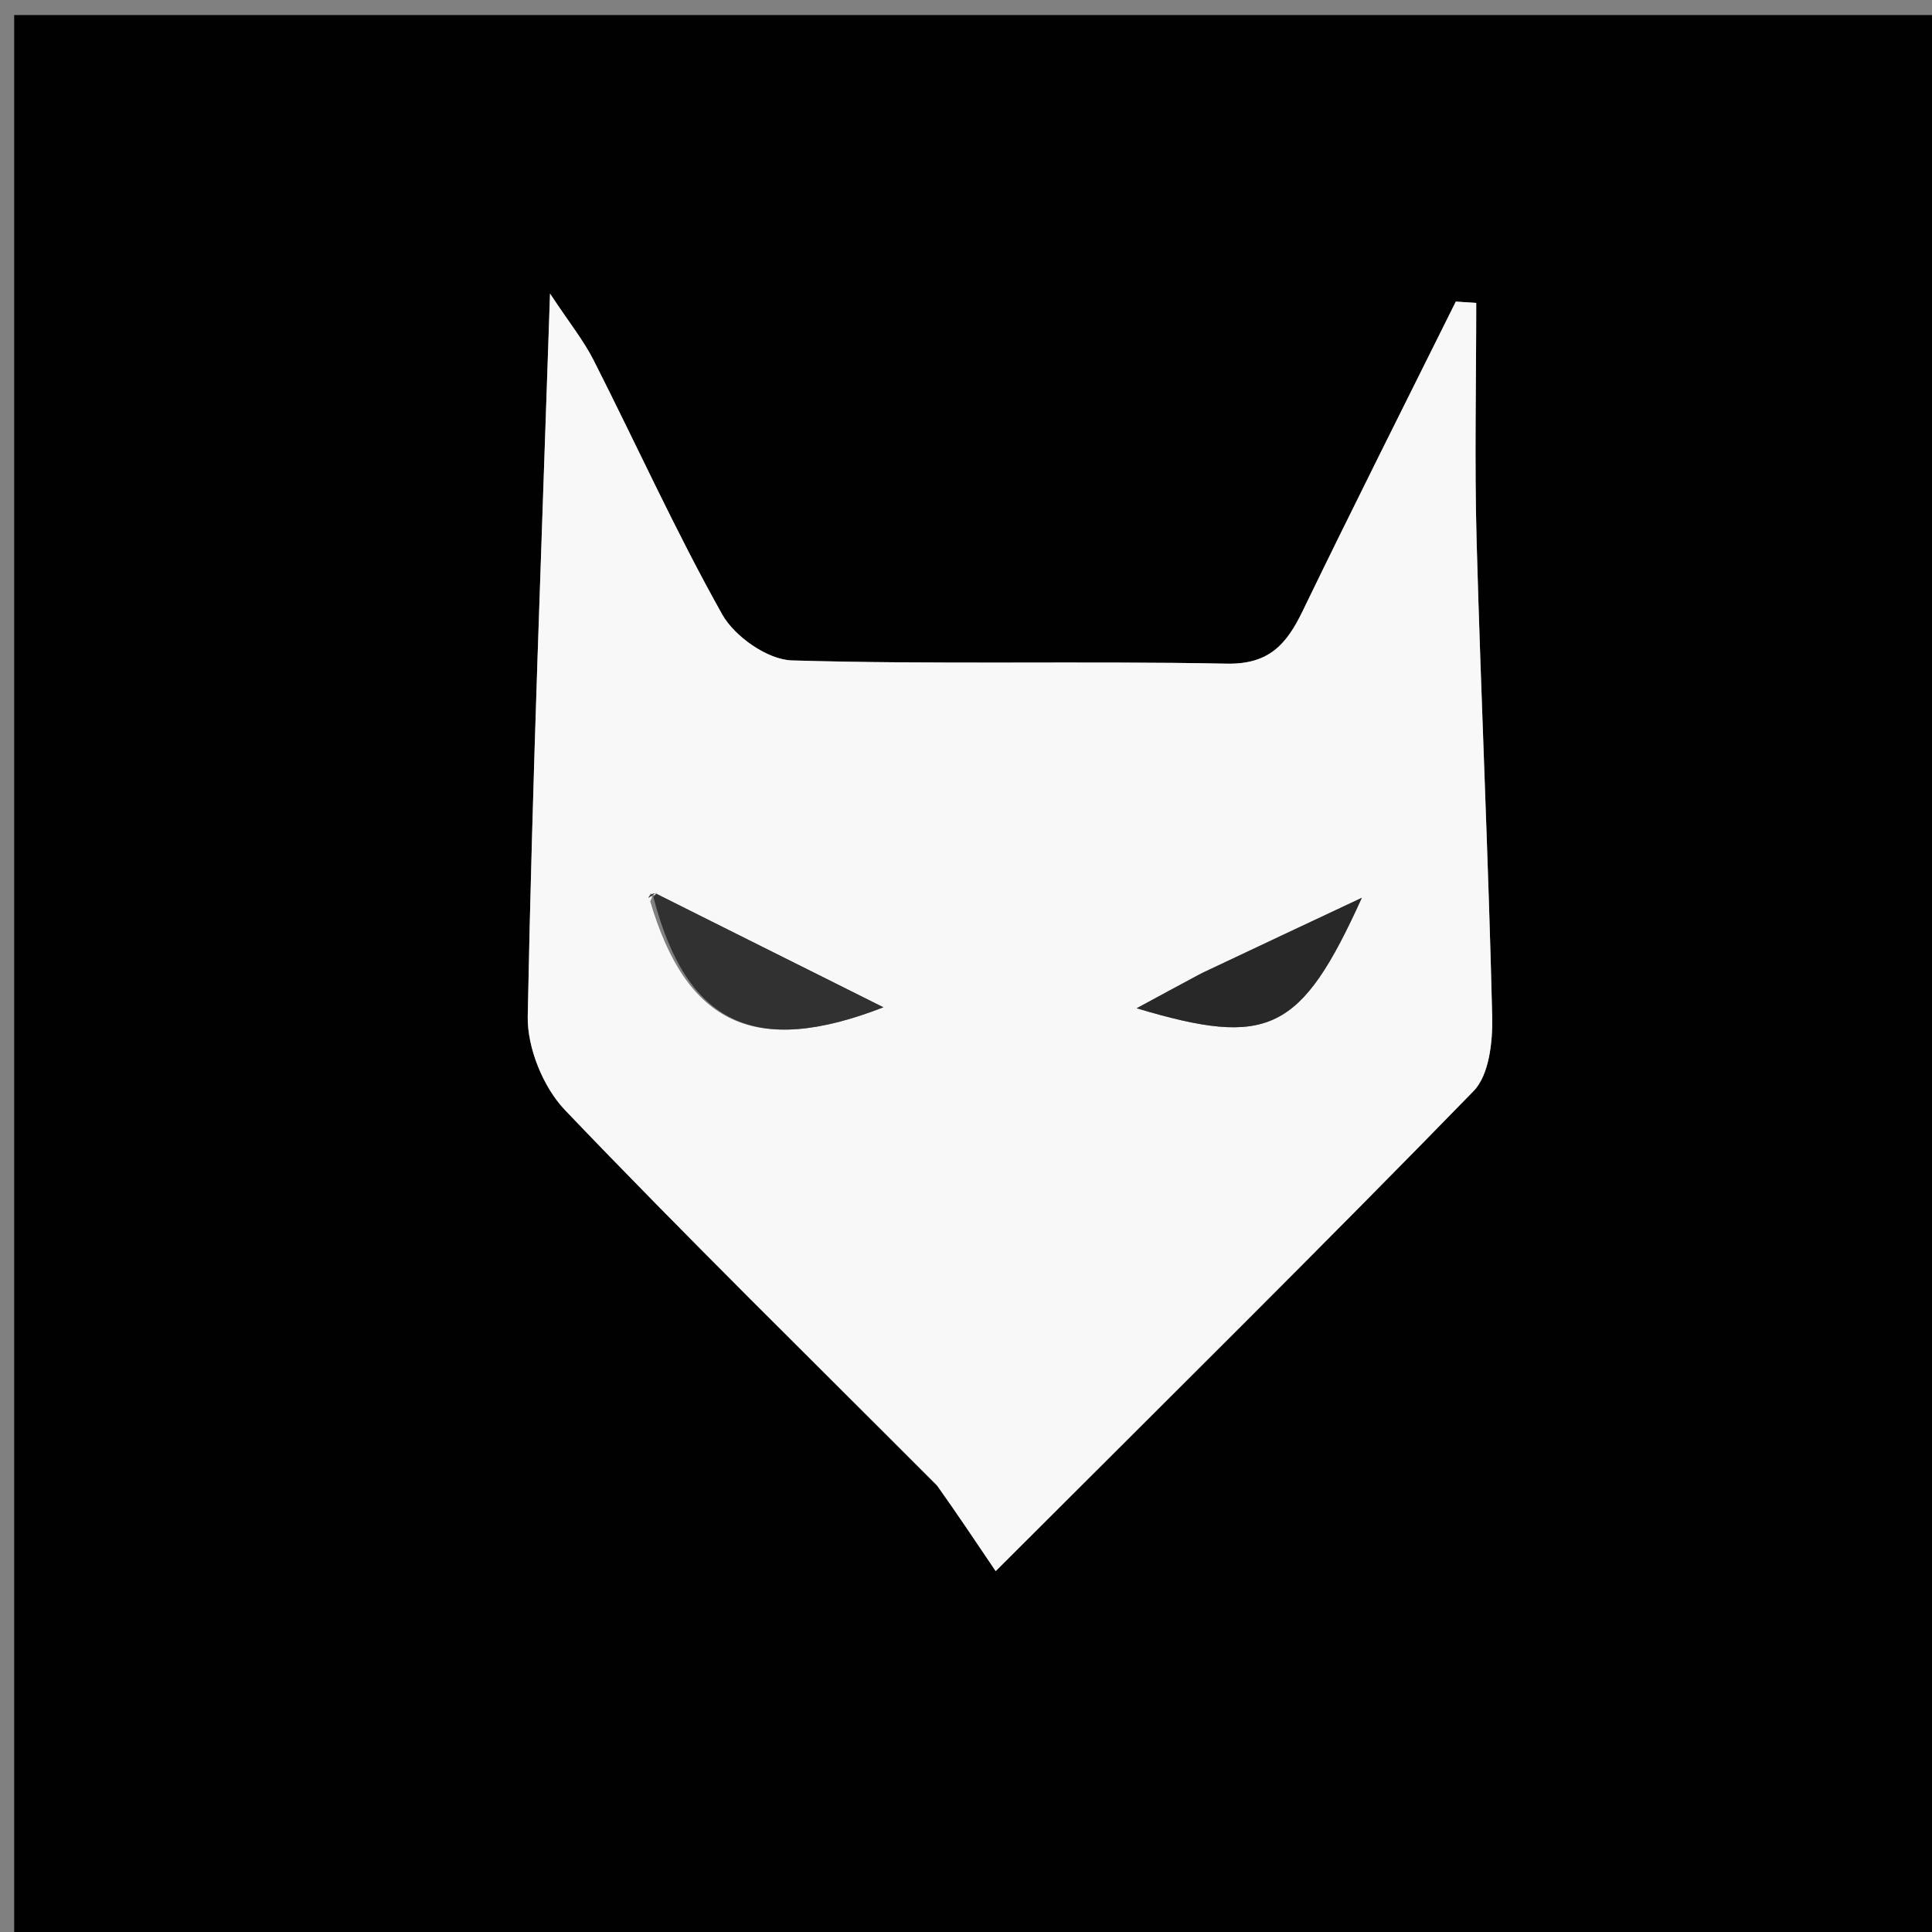 <svg version="1.1" id="Layer_1" xmlns="http://www.w3.org/2000/svg" xmlns:xlink="http://www.w3.org/1999/xlink" x="0px" y="0px"
     width="40" height="40" viewBox="0 0 142 142" enable-background="new 0 0 142 142" xml:space="preserve">
<rect x="0" y="0" width="142" height="142" fill="#808080" stroke="none"/>
<path fill="#010101" opacity="1" stroke="none" 
	d="
M96,143 
	C64.028,143 32.555,143 1.042,143 
	C1.042,95.736 1.042,48.472 1.042,1.104 
	C48.222,1.104 95.444,1.104 142.833,1.104 
	C142.833,48.333 142.833,95.666 142.833,143 
	C127.473,143 111.986,143 96,143 
M69.102,109.418 
	C70.407,111.356 71.712,113.294 73.182,115.476 
	C85.828,102.839 97.177,91.622 108.306,80.192 
	C109.454,79.013 109.719,76.554 109.675,74.706 
	C109.397,63.053 108.85,51.406 108.53,39.754 
	C108.37,33.929 108.502,28.096 108.502,22.266 
	C108.002,22.232 107.502,22.199 107.001,22.165 
	C103.24,29.742 99.43,37.295 95.745,44.908 
	C94.571,47.333 93.295,48.839 90.172,48.778 
	C79.516,48.57 68.849,48.854 58.198,48.54 
	C56.421,48.487 53.997,46.788 53.086,45.167 
	C49.672,39.089 46.794,32.711 43.636,26.486 
	C42.896,25.026 41.845,23.724 40.426,21.576 
	C39.809,40.073 39.121,57.381 38.788,74.695 
	C38.744,77.006 39.921,79.908 41.525,81.587 
	C50.382,90.858 59.547,99.833 69.102,109.418 
z"/>
<path fill="#F8F8F8" opacity="1" stroke="none" 
	d="
M68.854,109.164 
	C59.547,99.833 50.382,90.858 41.525,81.587 
	C39.921,79.908 38.744,77.006 38.788,74.695 
	C39.121,57.381 39.809,40.073 40.426,21.576 
	C41.845,23.724 42.896,25.026 43.636,26.486 
	C46.794,32.711 49.672,39.089 53.086,45.167 
	C53.997,46.788 56.421,48.487 58.198,48.54 
	C68.849,48.854 79.516,48.57 90.172,48.778 
	C93.295,48.839 94.571,47.333 95.745,44.908 
	C99.43,37.295 103.24,29.742 107.001,22.165 
	C107.502,22.199 108.002,22.232 108.502,22.266 
	C108.502,28.096 108.37,33.929 108.53,39.754 
	C108.85,51.406 109.397,63.053 109.675,74.706 
	C109.719,76.554 109.454,79.013 108.306,80.192 
	C97.177,91.622 85.828,102.839 73.182,115.476 
	C71.712,113.294 70.407,111.356 68.854,109.164 
M47.822,65.668 
	C47.766,65.777 47.71,65.887 47.654,65.996 
	C47.863,65.853 48.071,65.71 47.789,66.244 
	C50.453,75.276 55.472,77.709 64.933,74.036 
	C59.113,71.124 53.668,68.399 47.822,65.668 
M88.057,71.663 
	C86.712,72.391 85.367,73.119 83.544,74.106 
	C93.226,77.008 95.607,75.89 100.094,65.987 
	C95.722,68.041 92.227,69.682 88.057,71.663 
z"/>
<path fill="#313131" opacity="1" stroke="none" 
	d="
M48.223,65.675 
	C53.668,68.399 59.113,71.124 64.933,74.036 
	C55.472,77.709 50.453,75.276 48.022,65.933 
	C48.254,65.622 48.223,65.675 48.223,65.675 
z"/>
<path fill="#282828" opacity="1" stroke="none" 
	d="
M88.395,71.493 
	C92.227,69.682 95.722,68.041 100.094,65.987 
	C95.607,75.89 93.226,77.008 83.544,74.106 
	C85.367,73.119 86.712,72.391 88.395,71.493 
z"/>
<path fill="#313131" opacity="1" stroke="none" 
	d="
M48.267,65.594 
	C48.071,65.71 47.863,65.853 47.654,65.996 
	C47.71,65.887 47.766,65.777 48.023,65.672 
	C48.223,65.675 48.254,65.622 48.267,65.594 
z"/>
</svg>